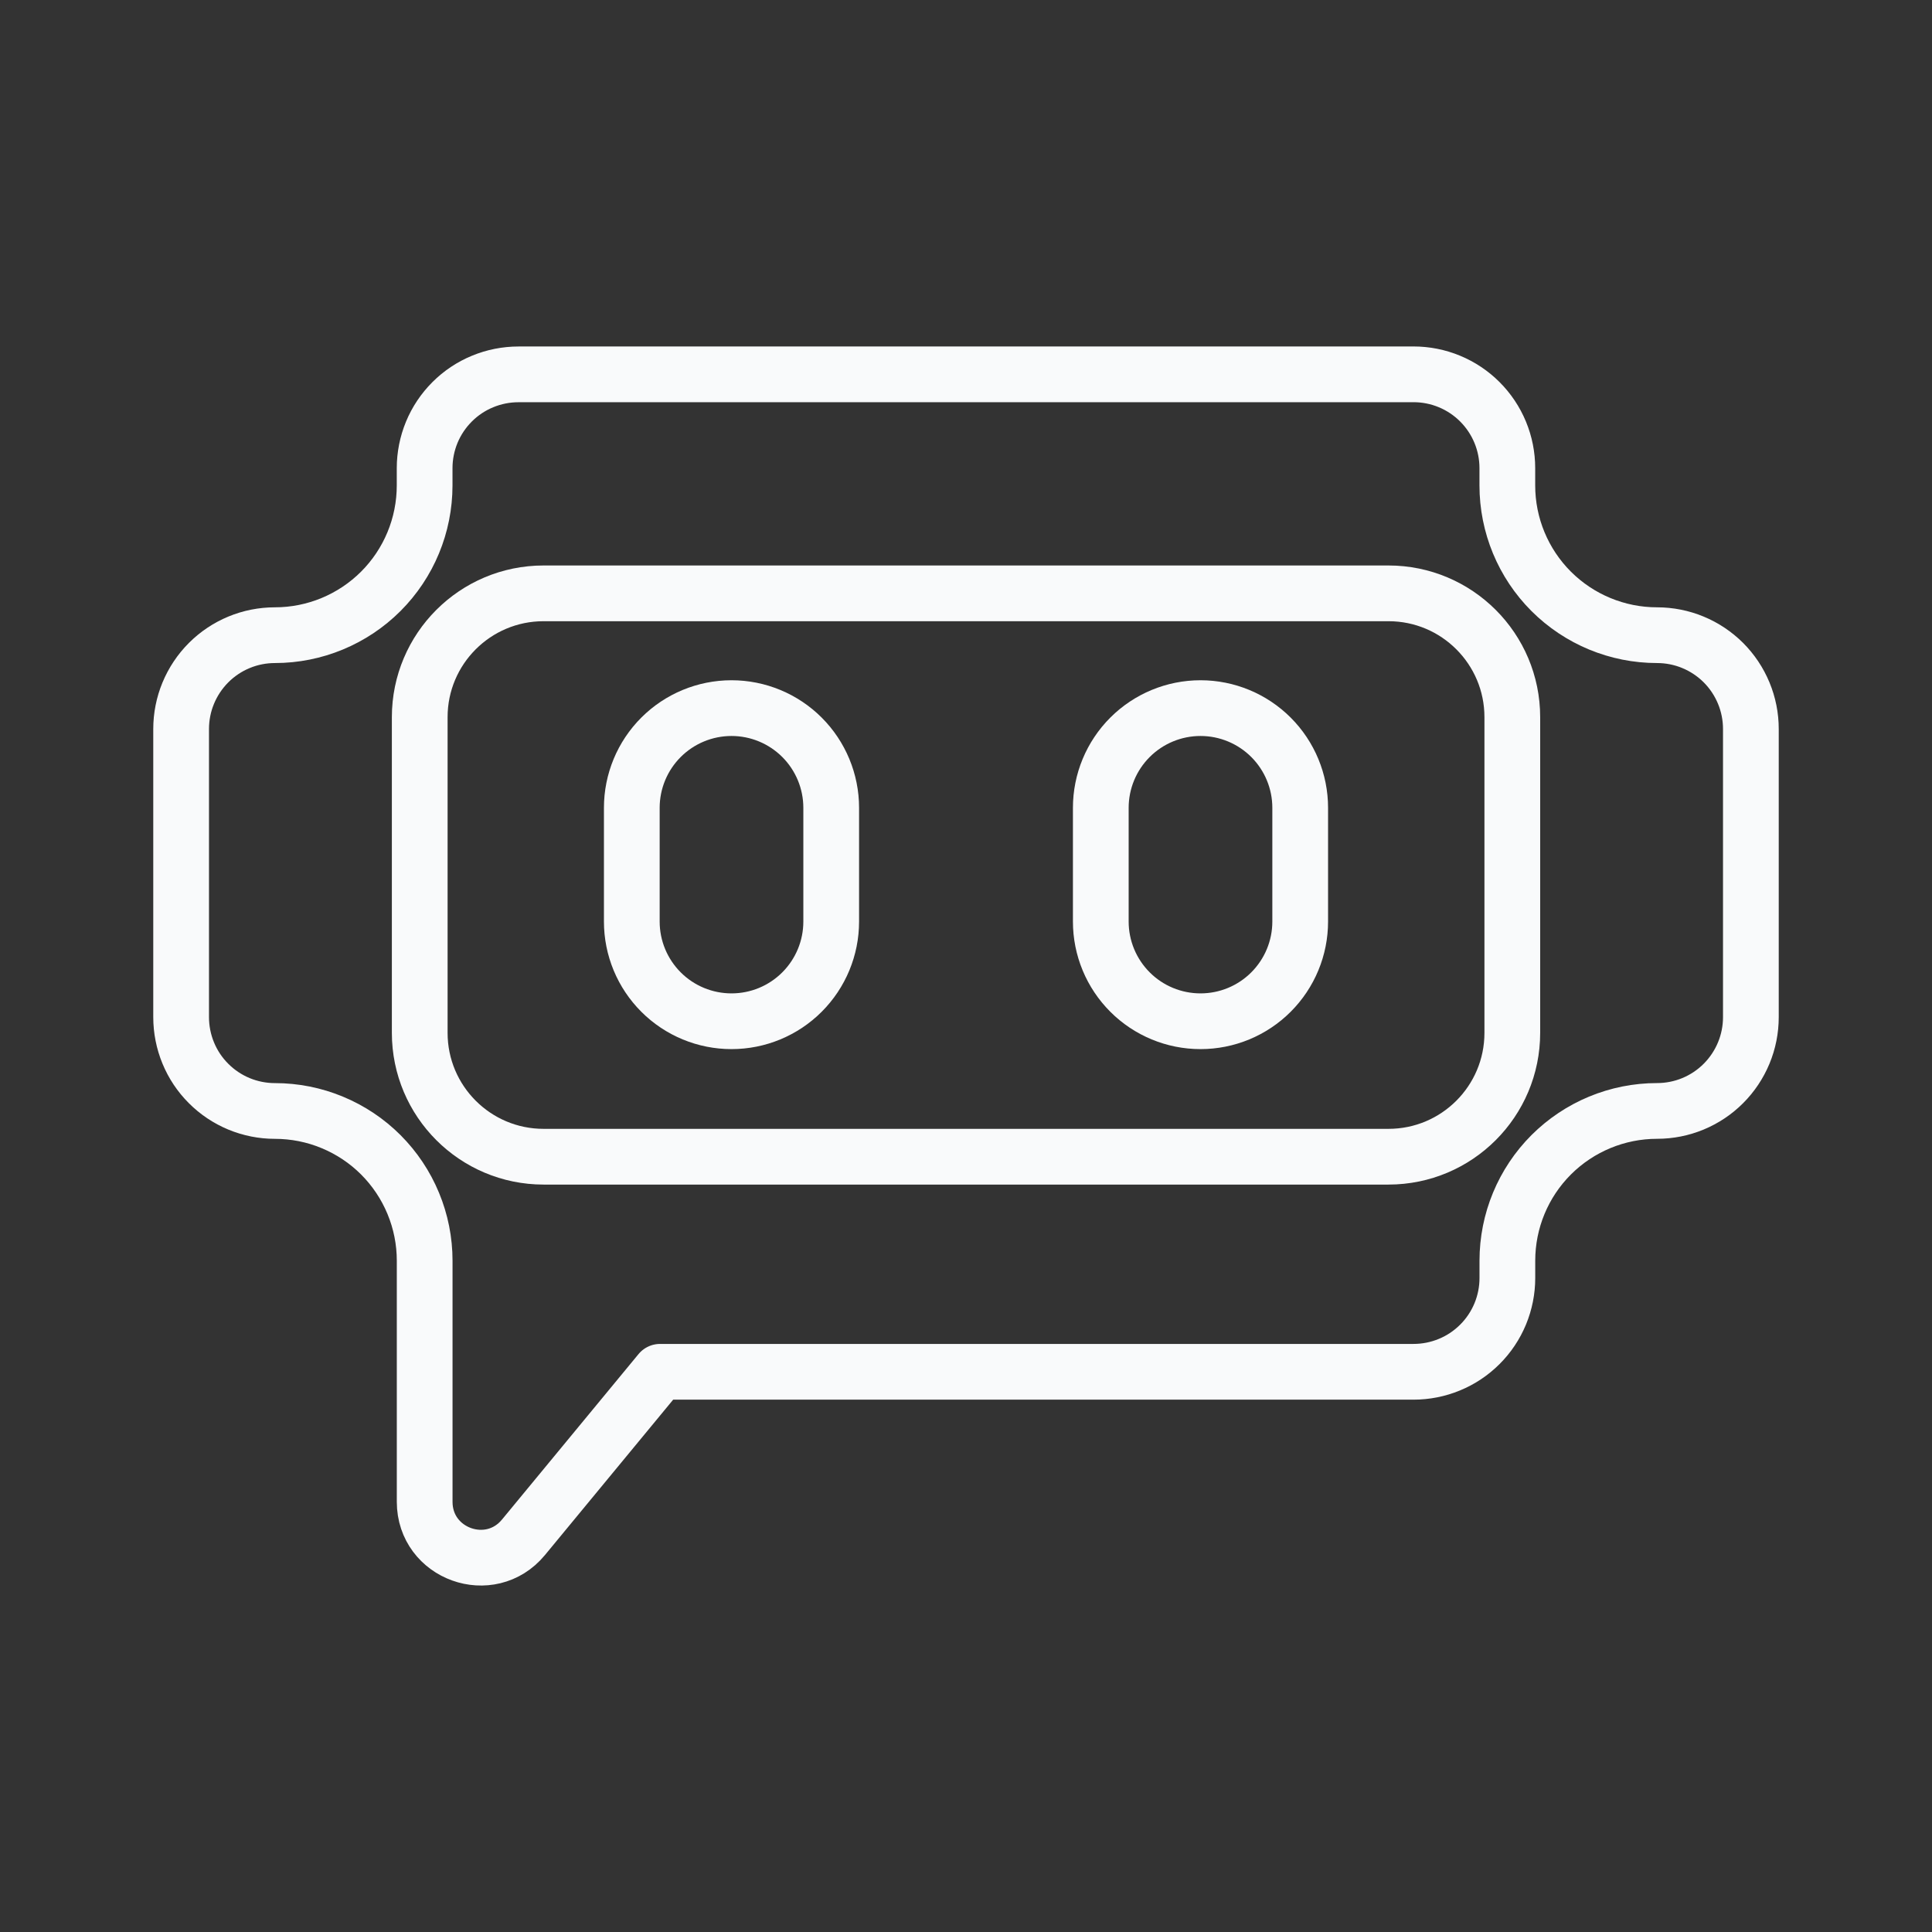 <svg width="52" height="52" viewBox="0 0 52 52" fill="none" xmlns="http://www.w3.org/2000/svg">
<rect x="0" y="0" width="52" height="52" fill="#333333" stroke="none"/>
<path d="M37.371 15.97H14.63C12.79 15.97 11.297 17.462 11.297 19.303V27.799C11.297 29.64 12.79 31.133 14.63 31.133H37.371C39.212 31.133 40.704 29.64 40.704 27.799V19.303C40.704 17.462 39.212 15.97 37.371 15.97Z" stroke="#F9FAFB" stroke-width="1.5" stroke-linecap="round" stroke-linejoin="round"/>
<path d="M38.044 10.075C38.376 10.075 38.705 10.14 39.011 10.267C39.318 10.394 39.596 10.58 39.83 10.814C40.065 11.049 40.251 11.327 40.378 11.634C40.505 11.94 40.57 12.268 40.57 12.6V13.066C40.57 14.135 40.994 15.16 41.75 15.916C42.506 16.671 43.531 17.096 44.6 17.096C44.931 17.096 45.26 17.161 45.566 17.288C45.873 17.415 46.151 17.601 46.386 17.835C46.62 18.07 46.806 18.348 46.933 18.655C47.06 18.961 47.125 19.29 47.125 19.621V27.376C47.125 27.707 47.06 28.036 46.933 28.342C46.806 28.648 46.62 28.927 46.386 29.161C46.152 29.396 45.873 29.582 45.567 29.709C45.261 29.836 44.932 29.901 44.601 29.901C43.532 29.901 42.507 30.326 41.751 31.081C40.995 31.837 40.571 32.862 40.571 33.931V34.397C40.571 34.729 40.506 35.057 40.379 35.364C40.252 35.67 40.066 35.949 39.831 36.183C39.596 36.418 39.318 36.604 39.011 36.73C38.705 36.857 38.376 36.922 38.044 36.922H17.765L14.089 41.377C13.193 42.462 11.43 41.828 11.43 40.421V33.932C11.43 33.403 11.326 32.879 11.123 32.39C10.921 31.901 10.624 31.457 10.25 31.082C9.876 30.708 9.431 30.411 8.942 30.209C8.454 30.006 7.929 29.902 7.4 29.902C7.069 29.902 6.74 29.837 6.433 29.71C6.127 29.583 5.848 29.397 5.614 29.162C5.379 28.928 5.193 28.649 5.067 28.343C4.94 28.036 4.875 27.707 4.875 27.376V19.621C4.875 19.29 4.94 18.961 5.067 18.655C5.194 18.349 5.38 18.07 5.614 17.836C5.848 17.601 6.127 17.415 6.433 17.288C6.739 17.161 7.068 17.096 7.399 17.096C8.468 17.096 9.493 16.671 10.249 15.916C11.005 15.16 11.429 14.135 11.429 13.066V12.6C11.429 12.268 11.495 11.94 11.621 11.634C11.748 11.327 11.935 11.049 12.169 10.815C12.404 10.58 12.682 10.394 12.989 10.268C13.295 10.141 13.624 10.076 13.956 10.076L38.044 10.075Z" stroke="#F9FAFB" stroke-width="1.5" stroke-linecap="round" stroke-linejoin="round"/>
<path d="M17.005 21.742C17.005 21.031 17.288 20.348 17.791 19.845C18.294 19.342 18.977 19.059 19.689 19.059C20.4 19.059 21.083 19.342 21.586 19.845C22.089 20.348 22.372 21.031 22.372 21.742V24.804C22.372 25.516 22.089 26.198 21.586 26.701C21.083 27.205 20.4 27.487 19.689 27.487C18.977 27.487 18.294 27.205 17.791 26.701C17.288 26.198 17.005 25.516 17.005 24.804V21.742ZM29.628 21.742C29.628 21.031 29.911 20.348 30.414 19.845C30.917 19.342 31.6 19.059 32.312 19.059C33.023 19.059 33.706 19.342 34.209 19.845C34.712 20.348 34.995 21.031 34.995 21.742V24.804C34.995 25.516 34.712 26.198 34.209 26.701C33.706 27.205 33.023 27.487 32.312 27.487C31.6 27.487 30.917 27.205 30.414 26.701C29.911 26.198 29.628 25.516 29.628 24.804V21.742Z" stroke="#F9FAFB" stroke-width="1.5" stroke-linecap="round" stroke-linejoin="round"/>
</svg>
